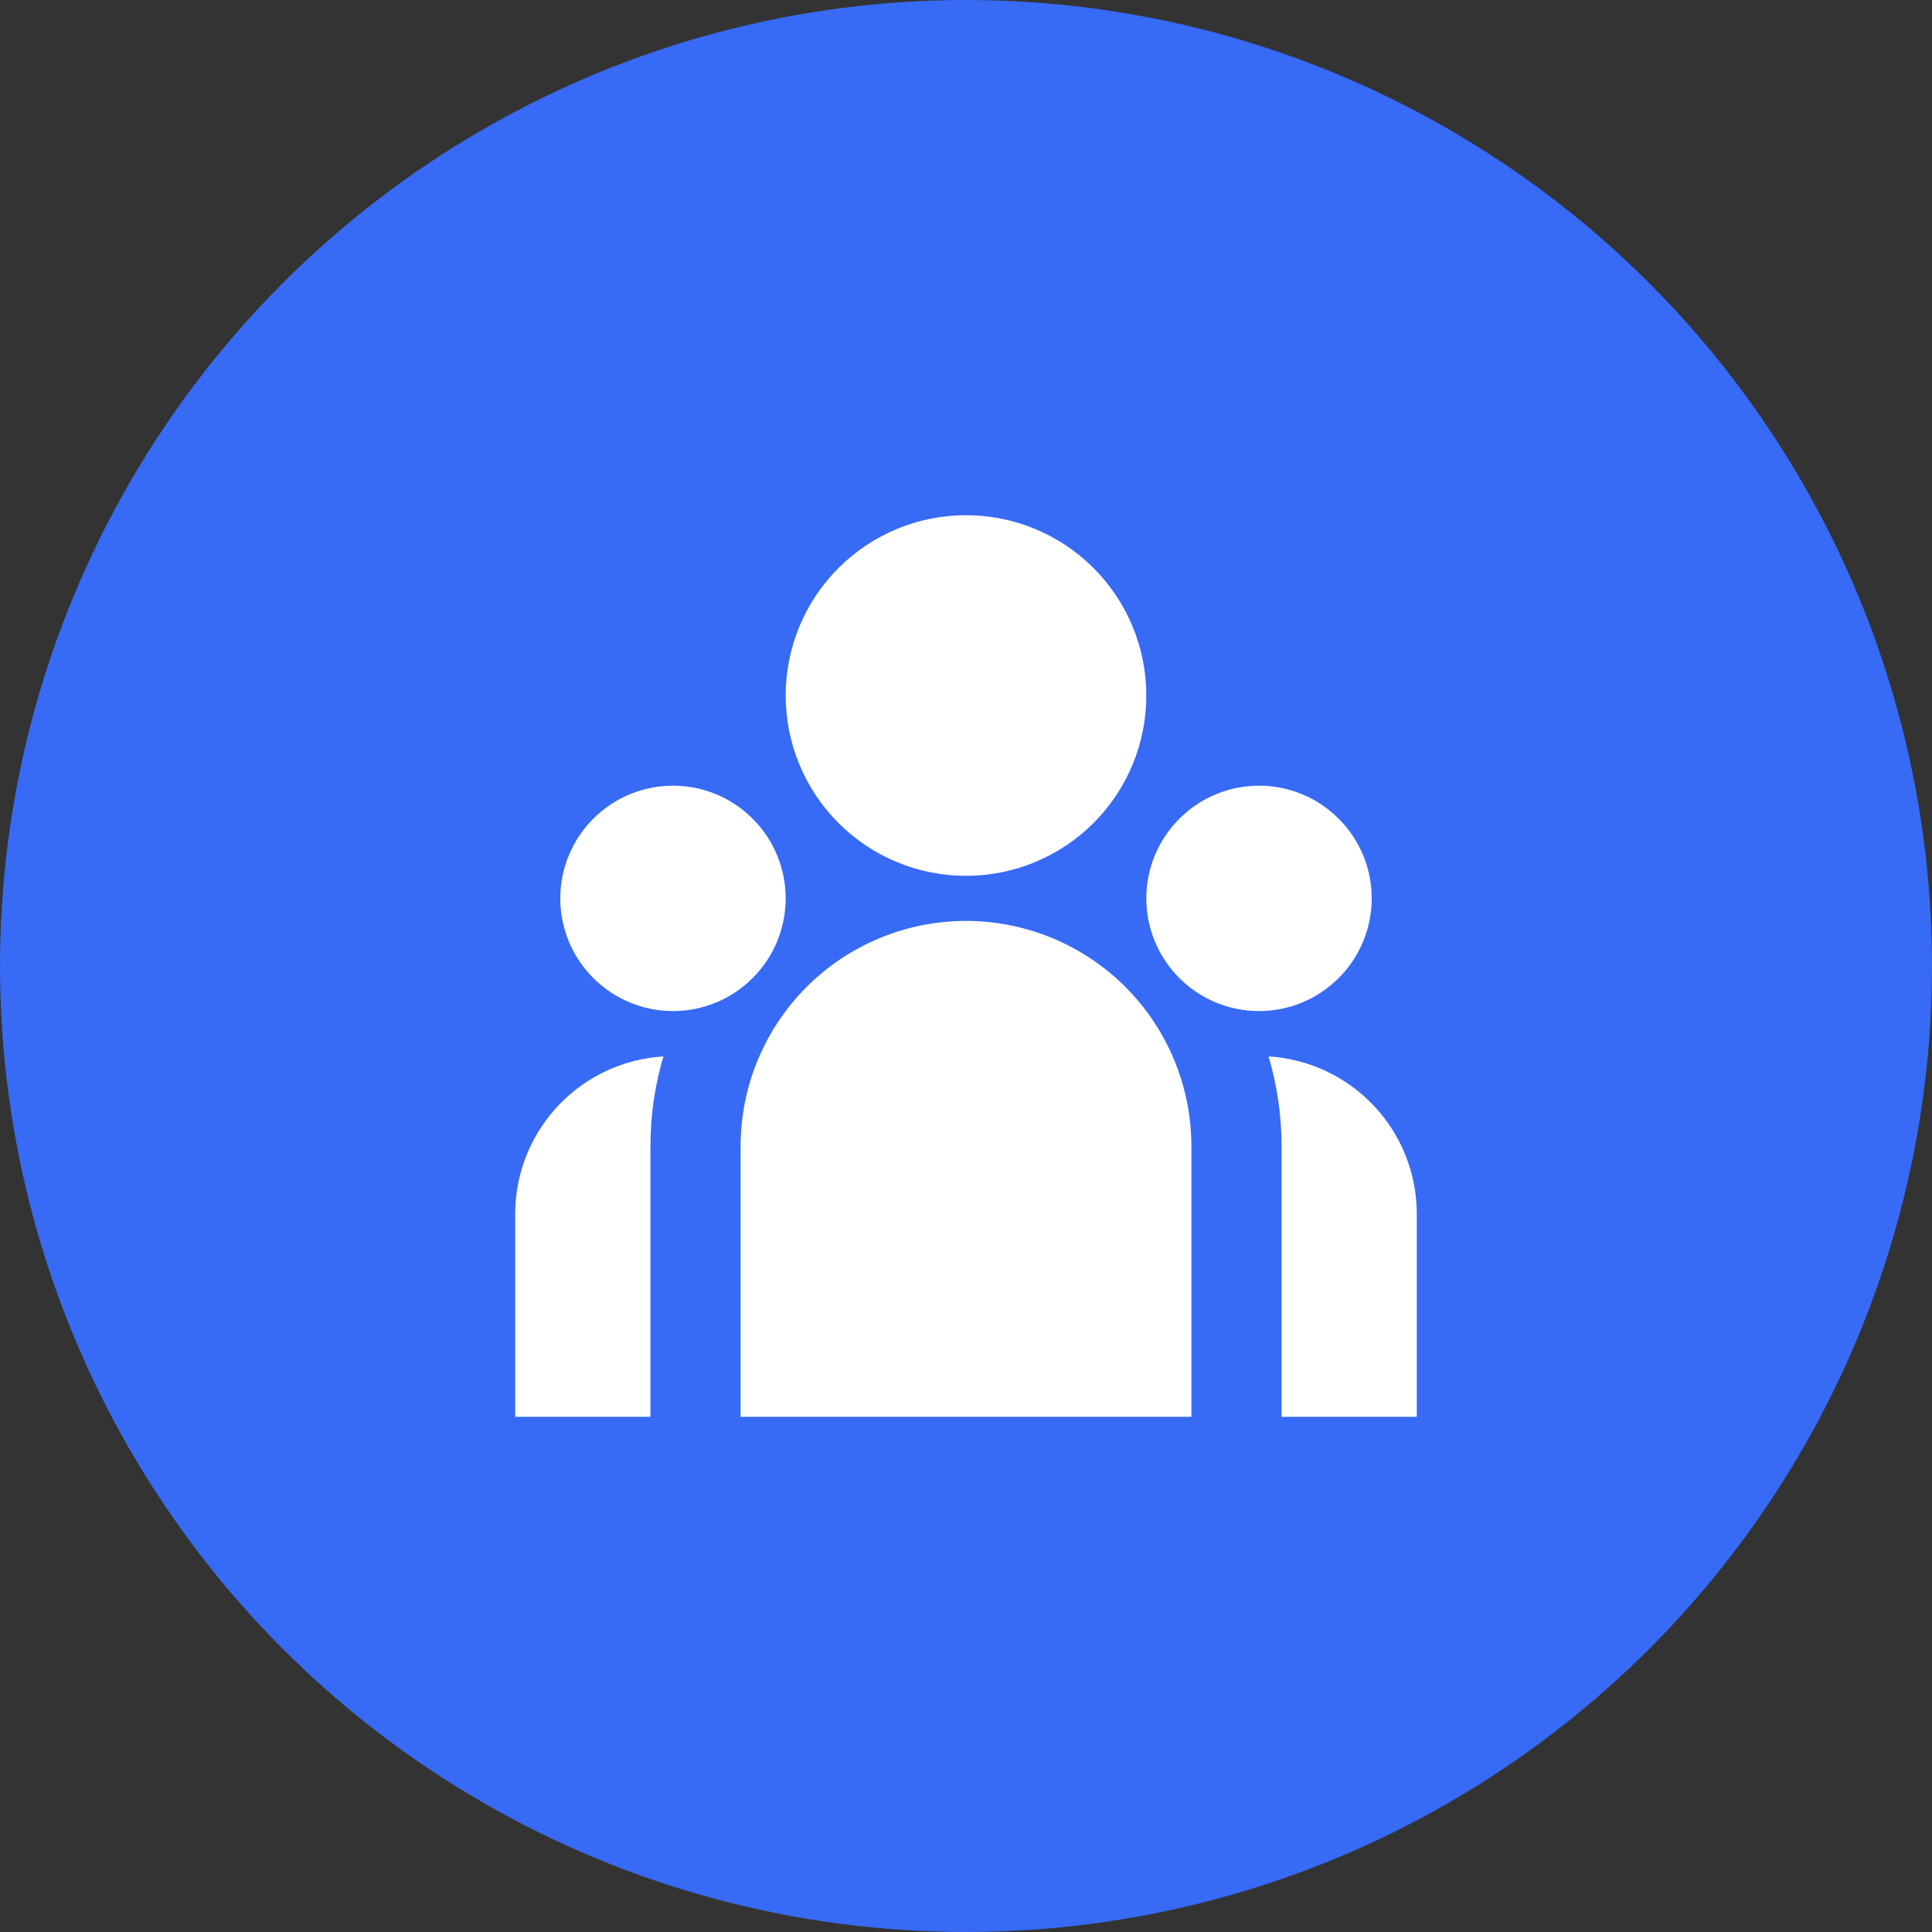 <svg width="30" height="30" viewBox="0 0 30 30" fill="none" xmlns="http://www.w3.org/2000/svg">
<rect x="0" y="0" width="30" height="30" fill="#333333" stroke="none"/>
<circle cx="15" cy="15" r="15" fill="#376AF5"/>
<path d="M15 14.3C15.928 14.3 16.819 14.669 17.475 15.325C18.131 15.982 18.5 16.872 18.5 17.8V22H11.5V17.8C11.5 16.872 11.869 15.982 12.525 15.325C13.181 14.669 14.072 14.3 15 14.3ZM10.302 16.404C10.19 16.78 10.124 17.168 10.106 17.559L10.1 17.8V22H8V18.85C8 18.246 8.223 17.664 8.626 17.214C9.028 16.765 9.583 16.48 10.183 16.414L10.302 16.404H10.302ZM19.698 16.404C20.321 16.442 20.906 16.716 21.334 17.171C21.762 17.625 22 18.226 22 18.85V22H19.9V17.8C19.9 17.315 19.83 16.847 19.698 16.404ZM10.45 12.2C10.914 12.2 11.359 12.384 11.687 12.713C12.016 13.041 12.2 13.486 12.2 13.95C12.2 14.414 12.016 14.859 11.687 15.187C11.359 15.516 10.914 15.7 10.45 15.7C9.986 15.7 9.541 15.516 9.213 15.187C8.884 14.859 8.7 14.414 8.7 13.95C8.7 13.486 8.884 13.041 9.213 12.713C9.541 12.384 9.986 12.2 10.45 12.2ZM19.55 12.2C20.014 12.2 20.459 12.384 20.787 12.713C21.116 13.041 21.3 13.486 21.3 13.95C21.3 14.414 21.116 14.859 20.787 15.187C20.459 15.516 20.014 15.7 19.55 15.7C19.086 15.7 18.641 15.516 18.313 15.187C17.984 14.859 17.8 14.414 17.8 13.95C17.8 13.486 17.984 13.041 18.313 12.713C18.641 12.384 19.086 12.2 19.55 12.2ZM15 8C15.743 8 16.455 8.295 16.98 8.82C17.505 9.345 17.8 10.057 17.8 10.8C17.8 11.543 17.505 12.255 16.98 12.78C16.455 13.305 15.743 13.6 15 13.6C14.257 13.6 13.545 13.305 13.02 12.78C12.495 12.255 12.2 11.543 12.2 10.8C12.2 10.057 12.495 9.345 13.02 8.82C13.545 8.295 14.257 8 15 8Z" fill="white"/>
</svg>
